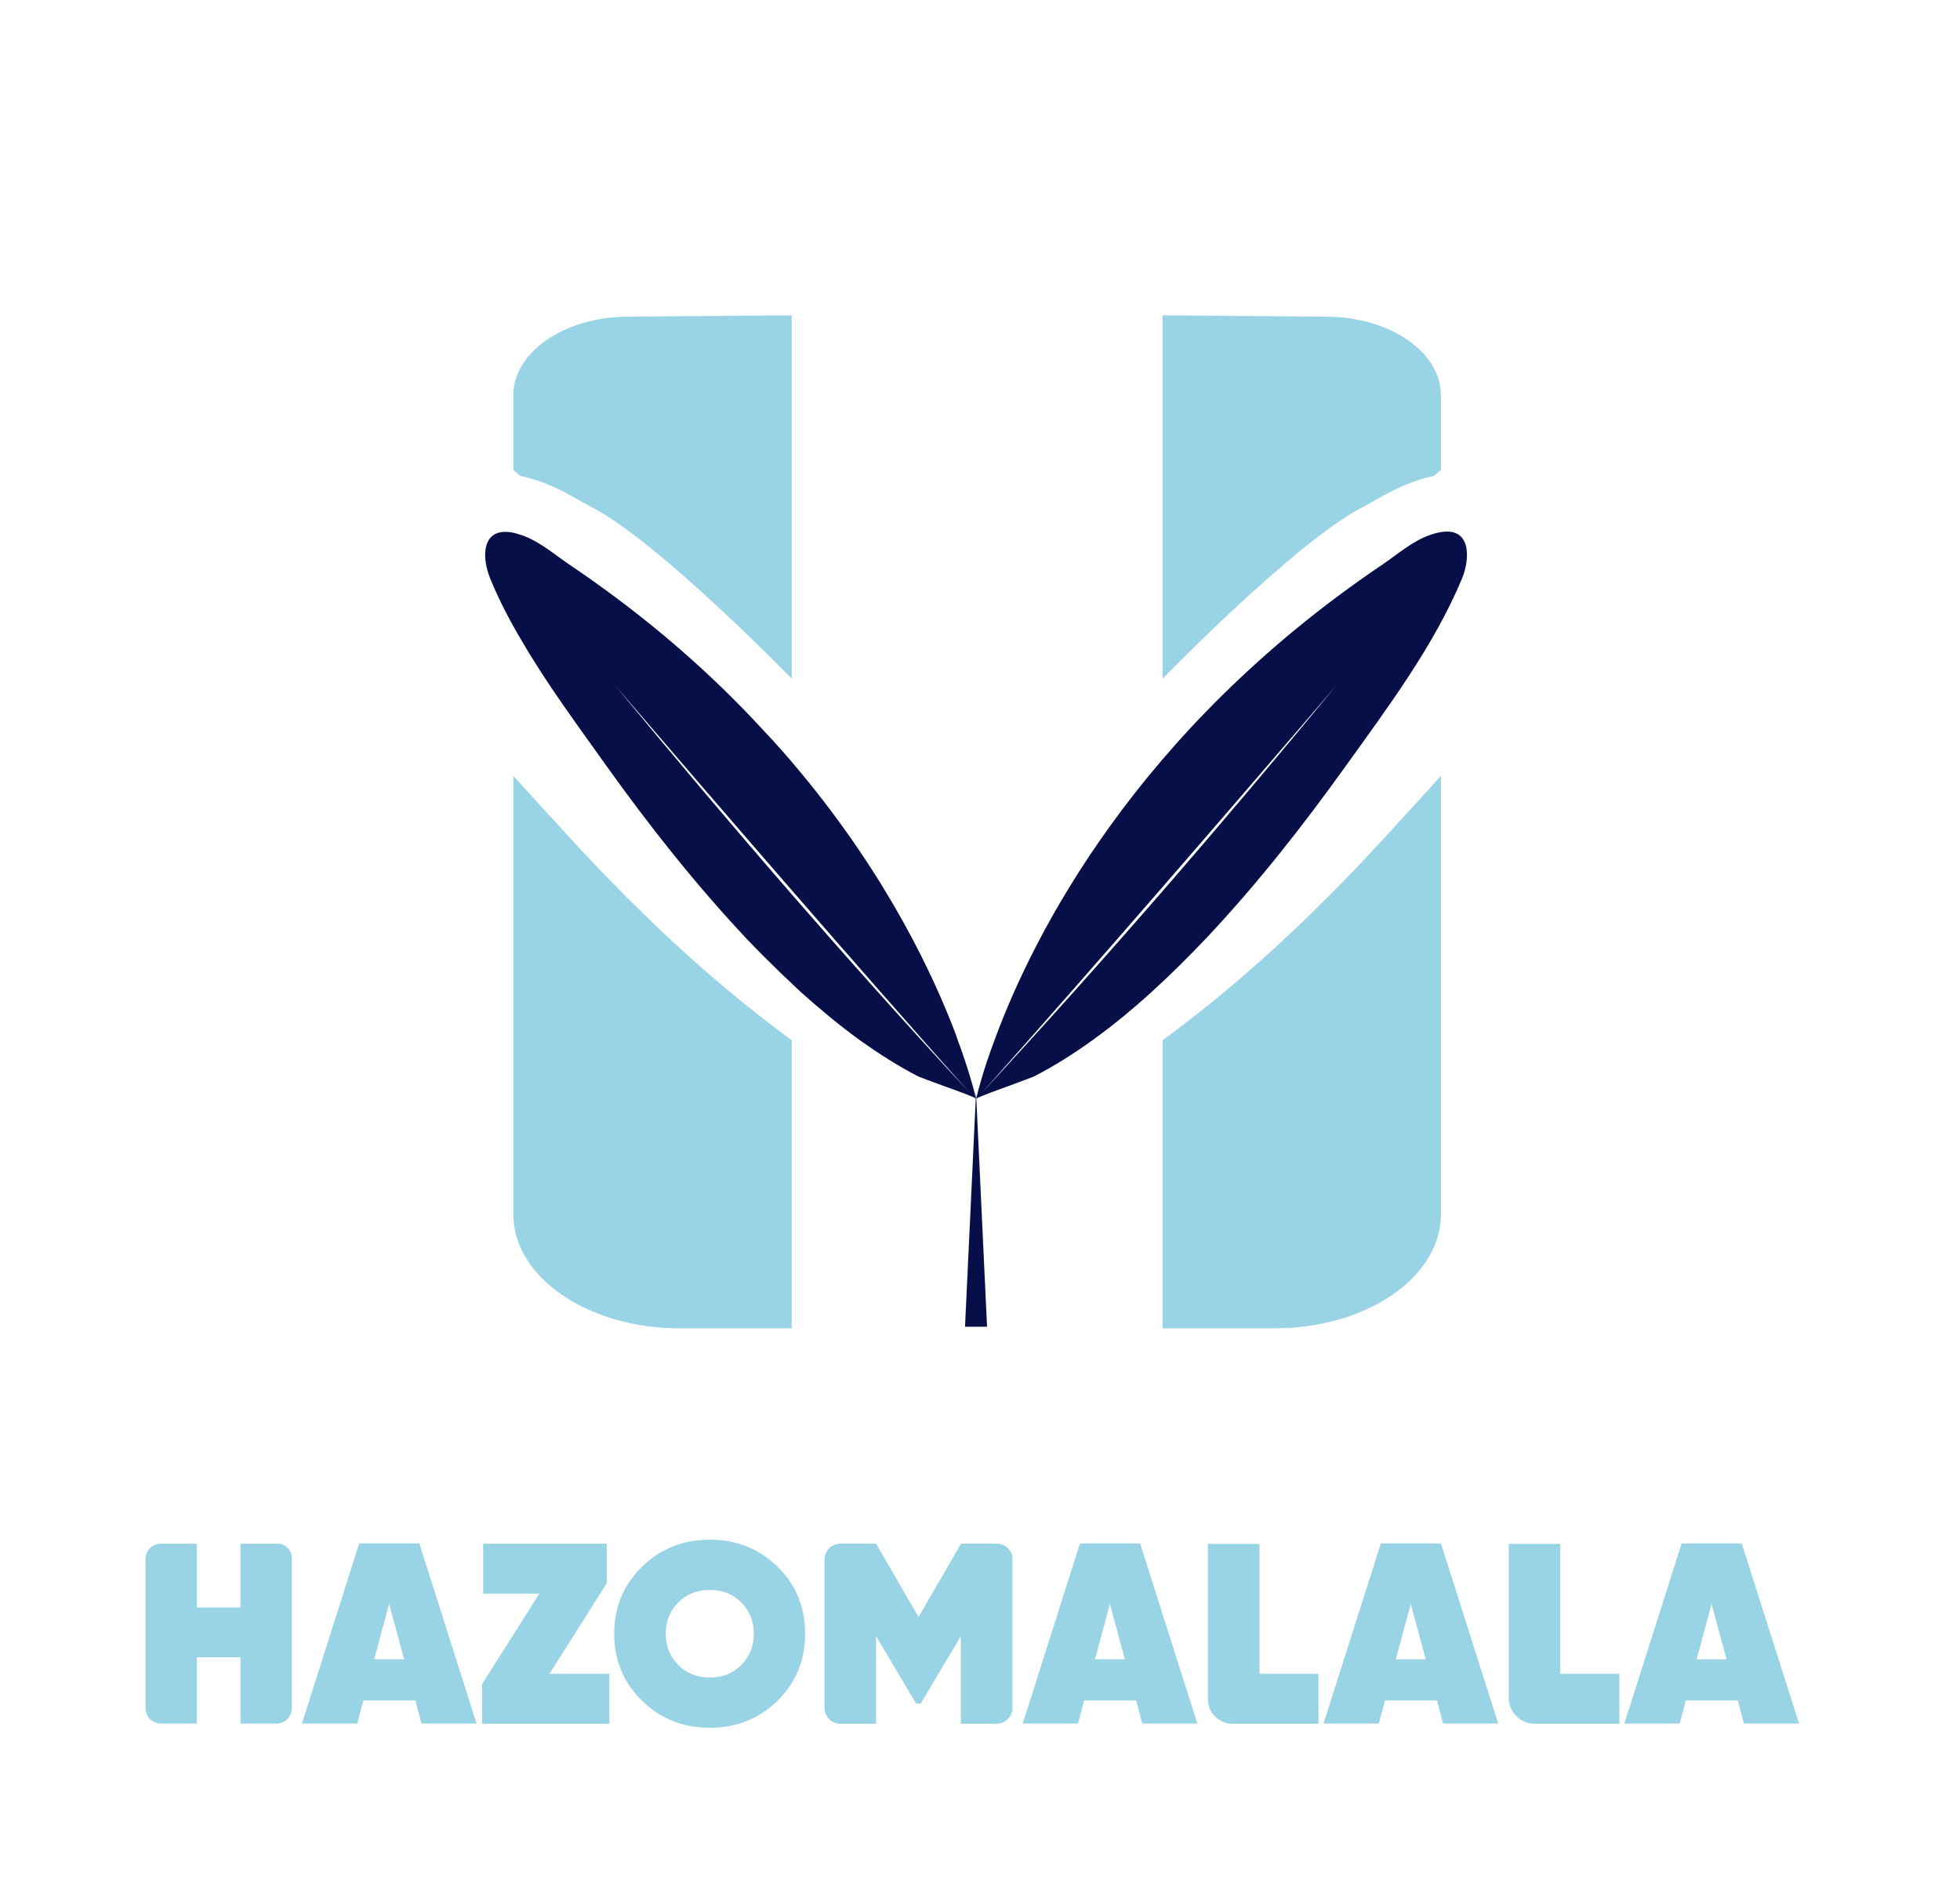 <?xml version="1.0" encoding="UTF-8"?>
<svg id="Calque_1" data-name="Calque 1" xmlns="http://www.w3.org/2000/svg" viewBox="0 0 89 86">
  <defs>
    <style>
      .cls-1 {
        fill: #060f48;
      }

      .cls-2 {
        fill: #99d4e6;
      }
    </style>
  </defs>
  <path class="cls-2" d="m10.91,70.1h1.69c.36,0,.65.29.65.65v6.82c0,.39-.31.7-.7.7h-1.63v-3.01h-1.98v3.01h-1.63c-.39,0-.7-.31-.7-.7v-6.77c0-.39.31-.7.7-.7h1.63v2.9h1.98v-2.9Z"/>
  <path class="cls-2" d="m19.14,78.27l-.28-1.05h-2.36l-.28,1.05h-2.51l2.6-8.18h2.73l2.6,8.18h-2.51Zm-2.14-2.92h1.35l-.68-2.51-.68,2.51Z"/>
  <path class="cls-2" d="m24.95,76.01h2.72v2.27h-5.78v-1.8l2.6-4.11h-2.55v-2.27h5.61v1.8l-2.6,4.11Z"/>
  <path class="cls-2" d="m35.31,77.23c-.84.82-1.86,1.23-3.08,1.23s-2.24-.41-3.08-1.23c-.84-.82-1.26-1.84-1.26-3.04s.42-2.22,1.26-3.04c.84-.82,1.86-1.23,3.08-1.23s2.24.41,3.08,1.23c.84.82,1.25,1.84,1.25,3.04s-.42,2.22-1.25,3.04Zm-4.51-1.62c.38.38.85.57,1.43.57s1.05-.19,1.43-.57.57-.85.57-1.42-.19-1.04-.57-1.42-.85-.57-1.43-.57-1.05.19-1.43.57-.57.85-.57,1.42.19,1.04.57,1.42Z"/>
  <path class="cls-2" d="m45.97,70.82v6.74c0,.4-.32.72-.72.72h-1.62v-3.98l-1.82,3.06h-.21l-1.82-3.06v3.98h-1.62c-.4,0-.72-.32-.72-.72v-6.74c0-.4.32-.72.72-.72h1.62l1.93,3.33,1.93-3.33h1.62c.4,0,.72.32.72.72Z"/>
  <path class="cls-2" d="m51.87,78.27l-.28-1.05h-2.36l-.28,1.05h-2.51l2.6-8.18h2.73l2.6,8.18h-2.51Zm-2.14-2.92h1.35l-.68-2.51-.68,2.51Z"/>
  <path class="cls-2" d="m57.18,76.01h2.69v2.27h-3.91c-.61,0-1.11-.5-1.11-1.11v-7.06h2.34v5.91Z"/>
  <path class="cls-2" d="m65.53,78.27l-.28-1.05h-2.36l-.28,1.05h-2.51l2.6-8.18h2.73l2.6,8.18h-2.51Zm-2.14-2.92h1.35l-.68-2.51-.68,2.51Z"/>
  <path class="cls-2" d="m70.84,76.01h2.69v2.27h-3.84c-.65,0-1.18-.53-1.18-1.18v-6.99h2.34v5.91Z"/>
  <path class="cls-2" d="m79.19,78.27l-.28-1.05h-2.36l-.28,1.05h-2.51l2.6-8.18h2.73l2.6,8.18h-2.51Zm-2.14-2.92h1.35l-.68-2.51-.68,2.51Z"/>
  <path class="cls-2" d="m35.95,14.32v16.5s-6.01-6.19-9.05-7.77c-.17-.09-.36-.19-.54-.3-.71-.4-1.59-.9-2.74-1.14l-.31-.27v-3.39c0-1.97,2.34-3.57,5.22-3.57l7.41-.06Z"/>
  <path class="cls-2" d="m35.95,47.23v13.09h-5.1c-4.16,0-7.54-2.32-7.54-5.17v-19.92c.7.79,1.43,1.57,2.14,2.35l.62.68c2.57,2.78,5.04,5.13,7.53,7.16.81.66,1.59,1.26,2.35,1.82Z"/>
  <path class="cls-2" d="m52.79,14.32v16.5s6.01-6.19,9.05-7.77c.17-.09.36-.19.54-.3.71-.4,1.59-.9,2.74-1.14l.31-.27v-3.39c0-1.97-2.34-3.57-5.22-3.57l-7.41-.06Z"/>
  <path class="cls-2" d="m52.79,47.23v13.09h5.1c4.16,0,7.54-2.32,7.54-5.17v-19.92c-.7.79-1.43,1.57-2.14,2.35l-.62.68c-2.57,2.78-5.04,5.13-7.53,7.16-.81.66-1.59,1.26-2.35,1.82Z"/>
  <path class="cls-1" d="m65.29,24.19c-.99.22-1.76.94-2.55,1.47-11.17,7.55-15.81,16.82-17.52,21.41h0c-.67,1.76-.89,2.83-.89,2.83,0,0,.02-.02.04-.03.18-.1.89-.36,1.53-.59.5-.19.95-.35,1.06-.4.93-.48,1.81-1.04,2.63-1.63,1.89-1.36,3.58-2.96,5.15-4.61,2.34-2.48,4.43-5.15,6.38-7.87,1.93-2.69,4-5.46,5.26-8.48.38-.9.46-2.45-1.08-2.1Zm-20.7,25.43c5.43-6.1,10.76-12.28,16.08-18.48-5.19,6.3-10.53,12.49-16.08,18.48Z"/>
  <path class="cls-1" d="m43.43,47.07v-.02c-1.04-2.77-3.14-7.24-7.09-11.99-.52-.63-1.08-1.27-1.68-1.9-2.33-2.54-5.22-5.1-8.76-7.49-.69-.46-1.37-1.07-2.19-1.36-.12-.04-.24-.07-.36-.11-1-.22-1.32.34-1.32,1.01,0,.37.11.77.24,1.09.4.97.89,1.91,1.44,2.83,1.14,1.96,2.52,3.81,3.82,5.64,1.95,2.73,4.05,5.39,6.38,7.87.25.26.5.52.75.77.55.55,1.11,1.09,1.68,1.62.87.78,1.77,1.53,2.72,2.22.83.59,1.7,1.15,2.63,1.63.11.05.56.21,1.06.4.73.26,1.56.56,1.57.62,0,0-.23-1.07-.89-2.83Zm-15.51-15.96c5.32,6.2,10.65,12.38,16.08,18.48-5.55-5.99-10.89-12.18-16.08-18.48Z"/>
  <polygon class="cls-1" points="43.82 60.25 44.32 49.62 44.82 60.25 43.82 60.25 43.82 60.25"/>
</svg>